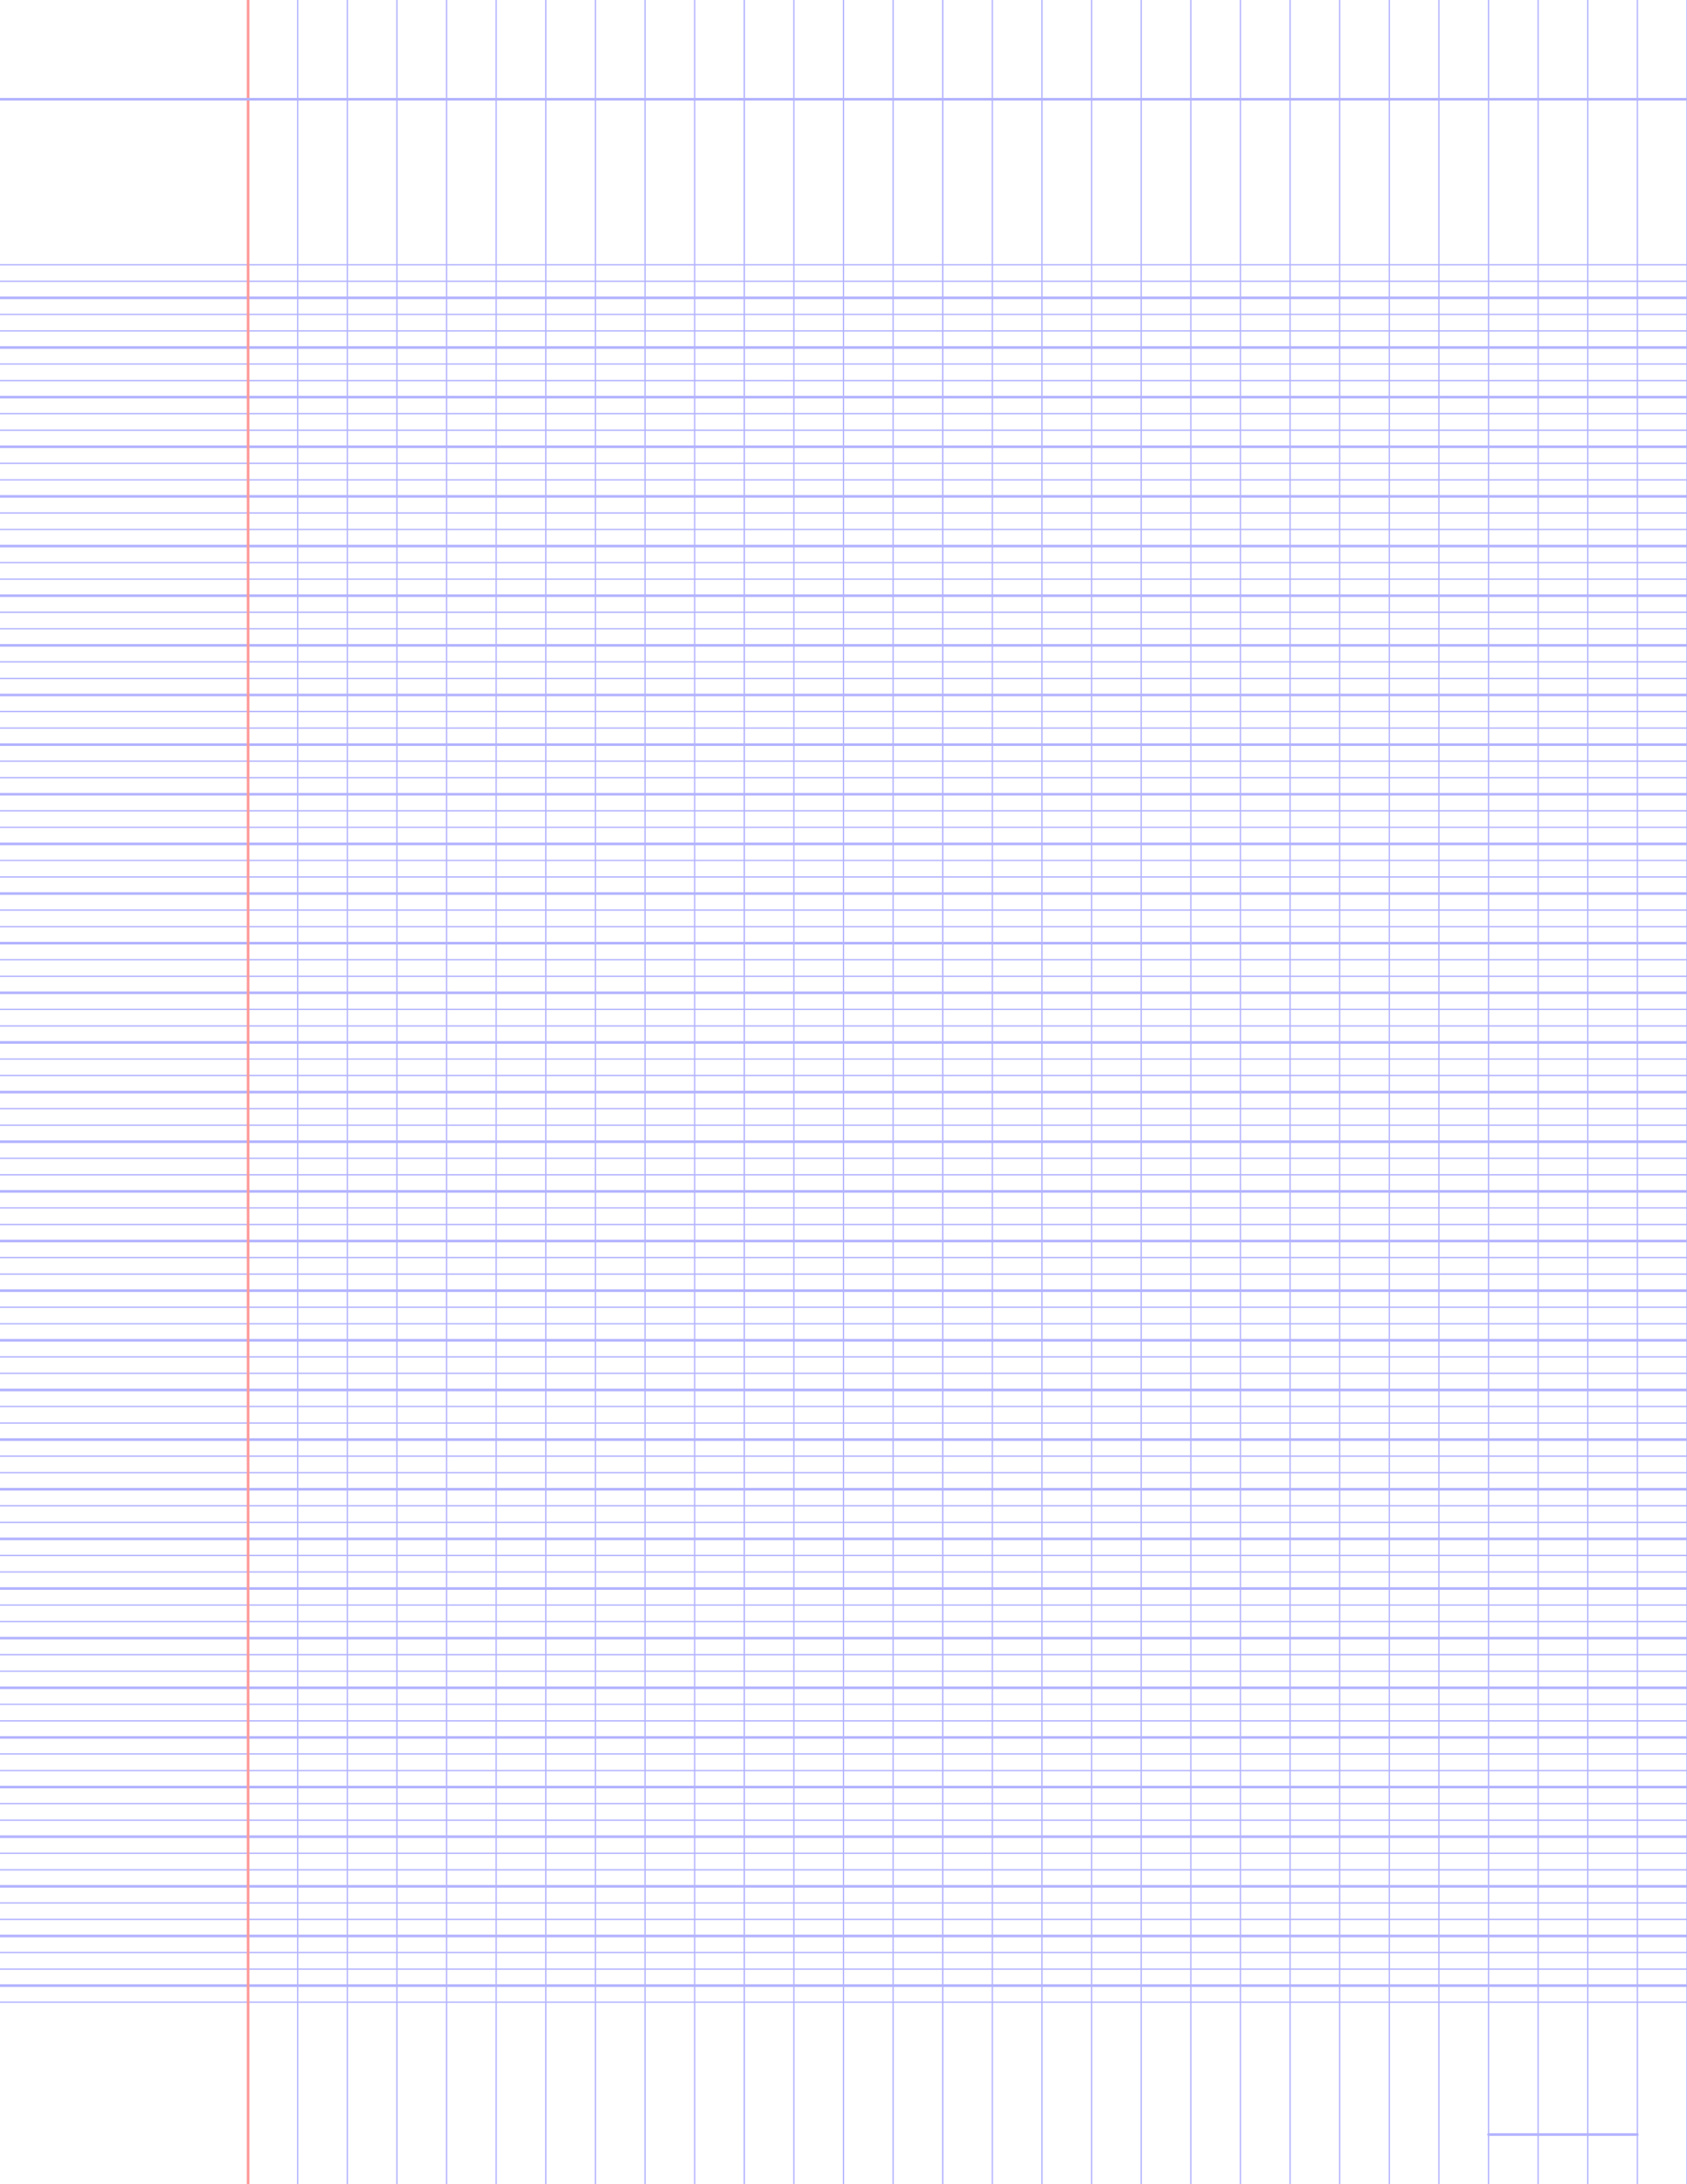 <?xml version="1.0" encoding="UTF-8"?>
<svg xmlns="http://www.w3.org/2000/svg" width="612pt" height="792pt" viewBox="0 0 612 792">
  <defs/>
  <style>        .line, .dot { stroke-linecap: round; }
        .stroke-linecap-butt { stroke-linecap: butt; }

        .line            { stroke-width: 0.72pt; }
        .line.xx-thin    { stroke-width: 0.24pt; }
        .line.x-thin     { stroke-width: 0.36pt; }
        .line.thin       { stroke-width: 0.48pt; }
        .line.thick      { stroke-width: 1.08pt; }
        .line.semi-thin  { stroke-width: 0.588pt; }
        .line.semi-thick { stroke-width: 0.882pt; }

        .dot             { stroke-width: 1.44pt; }
        .dot.thin        { stroke-width: 0.96pt; }
        .dot.thick       { stroke-width: 2.16pt; }
        .dot.semi-thin   { stroke-width: 1.176pt; }
        .dot.semi-thick  { stroke-width: 1.764pt; }

        .stroke-1     { stroke-width: 0.12pt; stroke-linecap: round; } /* 1/600 in */
        .stroke-2     { stroke-width: 0.24pt; stroke-linecap: round; }
        .stroke-3     { stroke-width: 0.36pt; stroke-linecap: round; }
        .stroke-4     { stroke-width: 0.48pt; stroke-linecap: round; }
        .stroke-5     { stroke-width: 0.60pt; stroke-linecap: round; }
        .stroke-6     { stroke-width: 0.72pt; stroke-linecap: round; }
        .stroke-7     { stroke-width: 0.84pt; stroke-linecap: round; }
        .stroke-8     { stroke-width: 0.96pt; stroke-linecap: round; }
        .stroke-9     { stroke-width: 1.08pt; stroke-linecap: round; }
        .stroke-10    { stroke-width: 1.20pt; stroke-linecap: round; }

        .blue  { stroke: #b3b3ff; }
        .red   { stroke: #ff9999; }
        .green { stroke: #b3ffb3; }
        .gray  { stroke: #b3b3b3; }
        .light.blue  { stroke: #d9d9ff; }
        .light.red   { stroke: #ffcccc; }
        .light.green { stroke: #d9ffd9; }
        .light.gray  { stroke: #d9d9d9; }

        .dark.blue  { stroke: #6767ff; }
        .dark.red   { stroke: #ff3333; }
        .dark.green { stroke: #67ff67; }
        .dark.gray  { stroke: #676767; }

        .alternate-blue  { stroke: #6767ff; opacity: 0.5; }
        .alternate-red   { stroke: #ff3333; opacity: 0.5; }
        .alternate-green { stroke: #67ff67; opacity: 0.5; }
        .alternate-gray  { stroke: #676767; opacity: 0.5; }
</style>
  <g id="grid">
    <line x1="0" x2="612" y1="96" y2="96" class="x-thin blue line"/>
    <line x1="0" x2="612" y1="102" y2="102" class="x-thin blue line"/>
    <line x1="0" x2="612" y1="108" y2="108" class="x-thin blue line"/>
    <line x1="0" x2="612" y1="114" y2="114" class="x-thin blue line"/>
    <line x1="0" x2="612" y1="120" y2="120" class="x-thin blue line"/>
    <line x1="0" x2="612" y1="126" y2="126" class="x-thin blue line"/>
    <line x1="0" x2="612" y1="132" y2="132" class="x-thin blue line"/>
    <line x1="0" x2="612" y1="138" y2="138" class="x-thin blue line"/>
    <line x1="0" x2="612" y1="144" y2="144" class="x-thin blue line"/>
    <line x1="0" x2="612" y1="150" y2="150" class="x-thin blue line"/>
    <line x1="0" x2="612" y1="156" y2="156" class="x-thin blue line"/>
    <line x1="0" x2="612" y1="162" y2="162" class="x-thin blue line"/>
    <line x1="0" x2="612" y1="168" y2="168" class="x-thin blue line"/>
    <line x1="0" x2="612" y1="174" y2="174" class="x-thin blue line"/>
    <line x1="0" x2="612" y1="180" y2="180" class="x-thin blue line"/>
    <line x1="0" x2="612" y1="186" y2="186" class="x-thin blue line"/>
    <line x1="0" x2="612" y1="192" y2="192" class="x-thin blue line"/>
    <line x1="0" x2="612" y1="198" y2="198" class="x-thin blue line"/>
    <line x1="0" x2="612" y1="204" y2="204" class="x-thin blue line"/>
    <line x1="0" x2="612" y1="210" y2="210" class="x-thin blue line"/>
    <line x1="0" x2="612" y1="216" y2="216" class="x-thin blue line"/>
    <line x1="0" x2="612" y1="222" y2="222" class="x-thin blue line"/>
    <line x1="0" x2="612" y1="228" y2="228" class="x-thin blue line"/>
    <line x1="0" x2="612" y1="234" y2="234" class="x-thin blue line"/>
    <line x1="0" x2="612" y1="240" y2="240" class="x-thin blue line"/>
    <line x1="0" x2="612" y1="246" y2="246" class="x-thin blue line"/>
    <line x1="0" x2="612" y1="252" y2="252" class="x-thin blue line"/>
    <line x1="0" x2="612" y1="258" y2="258" class="x-thin blue line"/>
    <line x1="0" x2="612" y1="264" y2="264" class="x-thin blue line"/>
    <line x1="0" x2="612" y1="270" y2="270" class="x-thin blue line"/>
    <line x1="0" x2="612" y1="276" y2="276" class="x-thin blue line"/>
    <line x1="0" x2="612" y1="282" y2="282" class="x-thin blue line"/>
    <line x1="0" x2="612" y1="288" y2="288" class="x-thin blue line"/>
    <line x1="0" x2="612" y1="294" y2="294" class="x-thin blue line"/>
    <line x1="0" x2="612" y1="300" y2="300" class="x-thin blue line"/>
    <line x1="0" x2="612" y1="306" y2="306" class="x-thin blue line"/>
    <line x1="0" x2="612" y1="312" y2="312" class="x-thin blue line"/>
    <line x1="0" x2="612" y1="318" y2="318" class="x-thin blue line"/>
    <line x1="0" x2="612" y1="324" y2="324" class="x-thin blue line"/>
    <line x1="0" x2="612" y1="330" y2="330" class="x-thin blue line"/>
    <line x1="0" x2="612" y1="336" y2="336" class="x-thin blue line"/>
    <line x1="0" x2="612" y1="342" y2="342" class="x-thin blue line"/>
    <line x1="0" x2="612" y1="348" y2="348" class="x-thin blue line"/>
    <line x1="0" x2="612" y1="354" y2="354" class="x-thin blue line"/>
    <line x1="0" x2="612" y1="360" y2="360" class="x-thin blue line"/>
    <line x1="0" x2="612" y1="366" y2="366" class="x-thin blue line"/>
    <line x1="0" x2="612" y1="372" y2="372" class="x-thin blue line"/>
    <line x1="0" x2="612" y1="378" y2="378" class="x-thin blue line"/>
    <line x1="0" x2="612" y1="384" y2="384" class="x-thin blue line"/>
    <line x1="0" x2="612" y1="390" y2="390" class="x-thin blue line"/>
    <line x1="0" x2="612" y1="396" y2="396" class="x-thin blue line"/>
    <line x1="0" x2="612" y1="402" y2="402" class="x-thin blue line"/>
    <line x1="0" x2="612" y1="408" y2="408" class="x-thin blue line"/>
    <line x1="0" x2="612" y1="414" y2="414" class="x-thin blue line"/>
    <line x1="0" x2="612" y1="420" y2="420" class="x-thin blue line"/>
    <line x1="0" x2="612" y1="426" y2="426" class="x-thin blue line"/>
    <line x1="0" x2="612" y1="432" y2="432" class="x-thin blue line"/>
    <line x1="0" x2="612" y1="438" y2="438" class="x-thin blue line"/>
    <line x1="0" x2="612" y1="444" y2="444" class="x-thin blue line"/>
    <line x1="0" x2="612" y1="450" y2="450" class="x-thin blue line"/>
    <line x1="0" x2="612" y1="456" y2="456" class="x-thin blue line"/>
    <line x1="0" x2="612" y1="462" y2="462" class="x-thin blue line"/>
    <line x1="0" x2="612" y1="468" y2="468" class="x-thin blue line"/>
    <line x1="0" x2="612" y1="474" y2="474" class="x-thin blue line"/>
    <line x1="0" x2="612" y1="480" y2="480" class="x-thin blue line"/>
    <line x1="0" x2="612" y1="486" y2="486" class="x-thin blue line"/>
    <line x1="0" x2="612" y1="492" y2="492" class="x-thin blue line"/>
    <line x1="0" x2="612" y1="498" y2="498" class="x-thin blue line"/>
    <line x1="0" x2="612" y1="504" y2="504" class="x-thin blue line"/>
    <line x1="0" x2="612" y1="510" y2="510" class="x-thin blue line"/>
    <line x1="0" x2="612" y1="516" y2="516" class="x-thin blue line"/>
    <line x1="0" x2="612" y1="522" y2="522" class="x-thin blue line"/>
    <line x1="0" x2="612" y1="528" y2="528" class="x-thin blue line"/>
    <line x1="0" x2="612" y1="534" y2="534" class="x-thin blue line"/>
    <line x1="0" x2="612" y1="540" y2="540" class="x-thin blue line"/>
    <line x1="0" x2="612" y1="546" y2="546" class="x-thin blue line"/>
    <line x1="0" x2="612" y1="552" y2="552" class="x-thin blue line"/>
    <line x1="0" x2="612" y1="558" y2="558" class="x-thin blue line"/>
    <line x1="0" x2="612" y1="564" y2="564" class="x-thin blue line"/>
    <line x1="0" x2="612" y1="570" y2="570" class="x-thin blue line"/>
    <line x1="0" x2="612" y1="576" y2="576" class="x-thin blue line"/>
    <line x1="0" x2="612" y1="582" y2="582" class="x-thin blue line"/>
    <line x1="0" x2="612" y1="588" y2="588" class="x-thin blue line"/>
    <line x1="0" x2="612" y1="594" y2="594" class="x-thin blue line"/>
    <line x1="0" x2="612" y1="600" y2="600" class="x-thin blue line"/>
    <line x1="0" x2="612" y1="606" y2="606" class="x-thin blue line"/>
    <line x1="0" x2="612" y1="612" y2="612" class="x-thin blue line"/>
    <line x1="0" x2="612" y1="618" y2="618" class="x-thin blue line"/>
    <line x1="0" x2="612" y1="624" y2="624" class="x-thin blue line"/>
    <line x1="0" x2="612" y1="630" y2="630" class="x-thin blue line"/>
    <line x1="0" x2="612" y1="636" y2="636" class="x-thin blue line"/>
    <line x1="0" x2="612" y1="642" y2="642" class="x-thin blue line"/>
    <line x1="0" x2="612" y1="648" y2="648" class="x-thin blue line"/>
    <line x1="0" x2="612" y1="654" y2="654" class="x-thin blue line"/>
    <line x1="0" x2="612" y1="660" y2="660" class="x-thin blue line"/>
    <line x1="0" x2="612" y1="666" y2="666" class="x-thin blue line"/>
    <line x1="0" x2="612" y1="672" y2="672" class="x-thin blue line"/>
    <line x1="0" x2="612" y1="678" y2="678" class="x-thin blue line"/>
    <line x1="0" x2="612" y1="684" y2="684" class="x-thin blue line"/>
    <line x1="0" x2="612" y1="690" y2="690" class="x-thin blue line"/>
    <line x1="0" x2="612" y1="696" y2="696" class="x-thin blue line"/>
    <line x1="0" x2="612" y1="702" y2="702" class="x-thin blue line"/>
    <line x1="0" x2="612" y1="708" y2="708" class="x-thin blue line"/>
    <line x1="0" x2="612" y1="714" y2="714" class="x-thin blue line"/>
    <line x1="0" x2="612" y1="720" y2="720" class="x-thin blue line"/>
    <line x1="0" x2="612" y1="726" y2="726" class="x-thin blue line"/>
    <line x1="90" x2="90" y1="0" y2="792" class="x-thin blue line"/>
    <line x1="108" x2="108" y1="0" y2="792" class="x-thin blue line"/>
    <line x1="126" x2="126" y1="0" y2="792" class="x-thin blue line"/>
    <line x1="144" x2="144" y1="0" y2="792" class="x-thin blue line"/>
    <line x1="162" x2="162" y1="0" y2="792" class="x-thin blue line"/>
    <line x1="180" x2="180" y1="0" y2="792" class="x-thin blue line"/>
    <line x1="198" x2="198" y1="0" y2="792" class="x-thin blue line"/>
    <line x1="216" x2="216" y1="0" y2="792" class="x-thin blue line"/>
    <line x1="234" x2="234" y1="0" y2="792" class="x-thin blue line"/>
    <line x1="252" x2="252" y1="0" y2="792" class="x-thin blue line"/>
    <line x1="270" x2="270" y1="0" y2="792" class="x-thin blue line"/>
    <line x1="288" x2="288" y1="0" y2="792" class="x-thin blue line"/>
    <line x1="306" x2="306" y1="0" y2="792" class="x-thin blue line"/>
    <line x1="324" x2="324" y1="0" y2="792" class="x-thin blue line"/>
    <line x1="342" x2="342" y1="0" y2="792" class="x-thin blue line"/>
    <line x1="360" x2="360" y1="0" y2="792" class="x-thin blue line"/>
    <line x1="378" x2="378" y1="0" y2="792" class="x-thin blue line"/>
    <line x1="396" x2="396" y1="0" y2="792" class="x-thin blue line"/>
    <line x1="414" x2="414" y1="0" y2="792" class="x-thin blue line"/>
    <line x1="432" x2="432" y1="0" y2="792" class="x-thin blue line"/>
    <line x1="450" x2="450" y1="0" y2="792" class="x-thin blue line"/>
    <line x1="468" x2="468" y1="0" y2="792" class="x-thin blue line"/>
    <line x1="486" x2="486" y1="0" y2="792" class="x-thin blue line"/>
    <line x1="504" x2="504" y1="0" y2="792" class="x-thin blue line"/>
    <line x1="522" x2="522" y1="0" y2="792" class="x-thin blue line"/>
    <line x1="540" x2="540" y1="0" y2="792" class="x-thin blue line"/>
    <line x1="558" x2="558" y1="0" y2="792" class="x-thin blue line"/>
    <line x1="576" x2="576" y1="0" y2="792" class="x-thin blue line"/>
    <line x1="594" x2="594" y1="0" y2="792" class="x-thin blue line"/>
    <line x1="612" x2="612" y1="0" y2="792" class="x-thin blue line"/>
  </g>
  <g id="lines">
    <line x1="0" x2="612" y1="108" y2="108" class="blue line"/>
    <line x1="0" x2="612" y1="126" y2="126" class="blue line"/>
    <line x1="0" x2="612" y1="144" y2="144" class="blue line"/>
    <line x1="0" x2="612" y1="162" y2="162" class="blue line"/>
    <line x1="0" x2="612" y1="180" y2="180" class="blue line"/>
    <line x1="0" x2="612" y1="198" y2="198" class="blue line"/>
    <line x1="0" x2="612" y1="216" y2="216" class="blue line"/>
    <line x1="0" x2="612" y1="234" y2="234" class="blue line"/>
    <line x1="0" x2="612" y1="252" y2="252" class="blue line"/>
    <line x1="0" x2="612" y1="270" y2="270" class="blue line"/>
    <line x1="0" x2="612" y1="288" y2="288" class="blue line"/>
    <line x1="0" x2="612" y1="306" y2="306" class="blue line"/>
    <line x1="0" x2="612" y1="324" y2="324" class="blue line"/>
    <line x1="0" x2="612" y1="342" y2="342" class="blue line"/>
    <line x1="0" x2="612" y1="360" y2="360" class="blue line"/>
    <line x1="0" x2="612" y1="378" y2="378" class="blue line"/>
    <line x1="0" x2="612" y1="396" y2="396" class="blue line"/>
    <line x1="0" x2="612" y1="414" y2="414" class="blue line"/>
    <line x1="0" x2="612" y1="432" y2="432" class="blue line"/>
    <line x1="0" x2="612" y1="450" y2="450" class="blue line"/>
    <line x1="0" x2="612" y1="468" y2="468" class="blue line"/>
    <line x1="0" x2="612" y1="486" y2="486" class="blue line"/>
    <line x1="0" x2="612" y1="504" y2="504" class="blue line"/>
    <line x1="0" x2="612" y1="522" y2="522" class="blue line"/>
    <line x1="0" x2="612" y1="540" y2="540" class="blue line"/>
    <line x1="0" x2="612" y1="558" y2="558" class="blue line"/>
    <line x1="0" x2="612" y1="576" y2="576" class="blue line"/>
    <line x1="0" x2="612" y1="594" y2="594" class="blue line"/>
    <line x1="0" x2="612" y1="612" y2="612" class="blue line"/>
    <line x1="0" x2="612" y1="630" y2="630" class="blue line"/>
    <line x1="0" x2="612" y1="648" y2="648" class="blue line"/>
    <line x1="0" x2="612" y1="666" y2="666" class="blue line"/>
    <line x1="0" x2="612" y1="684" y2="684" class="blue line"/>
    <line x1="0" x2="612" y1="702" y2="702" class="blue line"/>
    <line x1="0" x2="612" y1="720" y2="720" class="blue line"/>
  </g>
  <g id="margin-line">
    <line x1="90" x2="90" y1="0" y2="792" class="red margin line"/>
  </g>
  <g id="head-line">
    <line x1="0" x2="612" y1="36" y2="36" class="blue line"/>
  </g>
  <g id="page-number-line">
    <line x1="540" x2="594" y1="774" y2="774" class="blue line"/>
  </g>
</svg>
